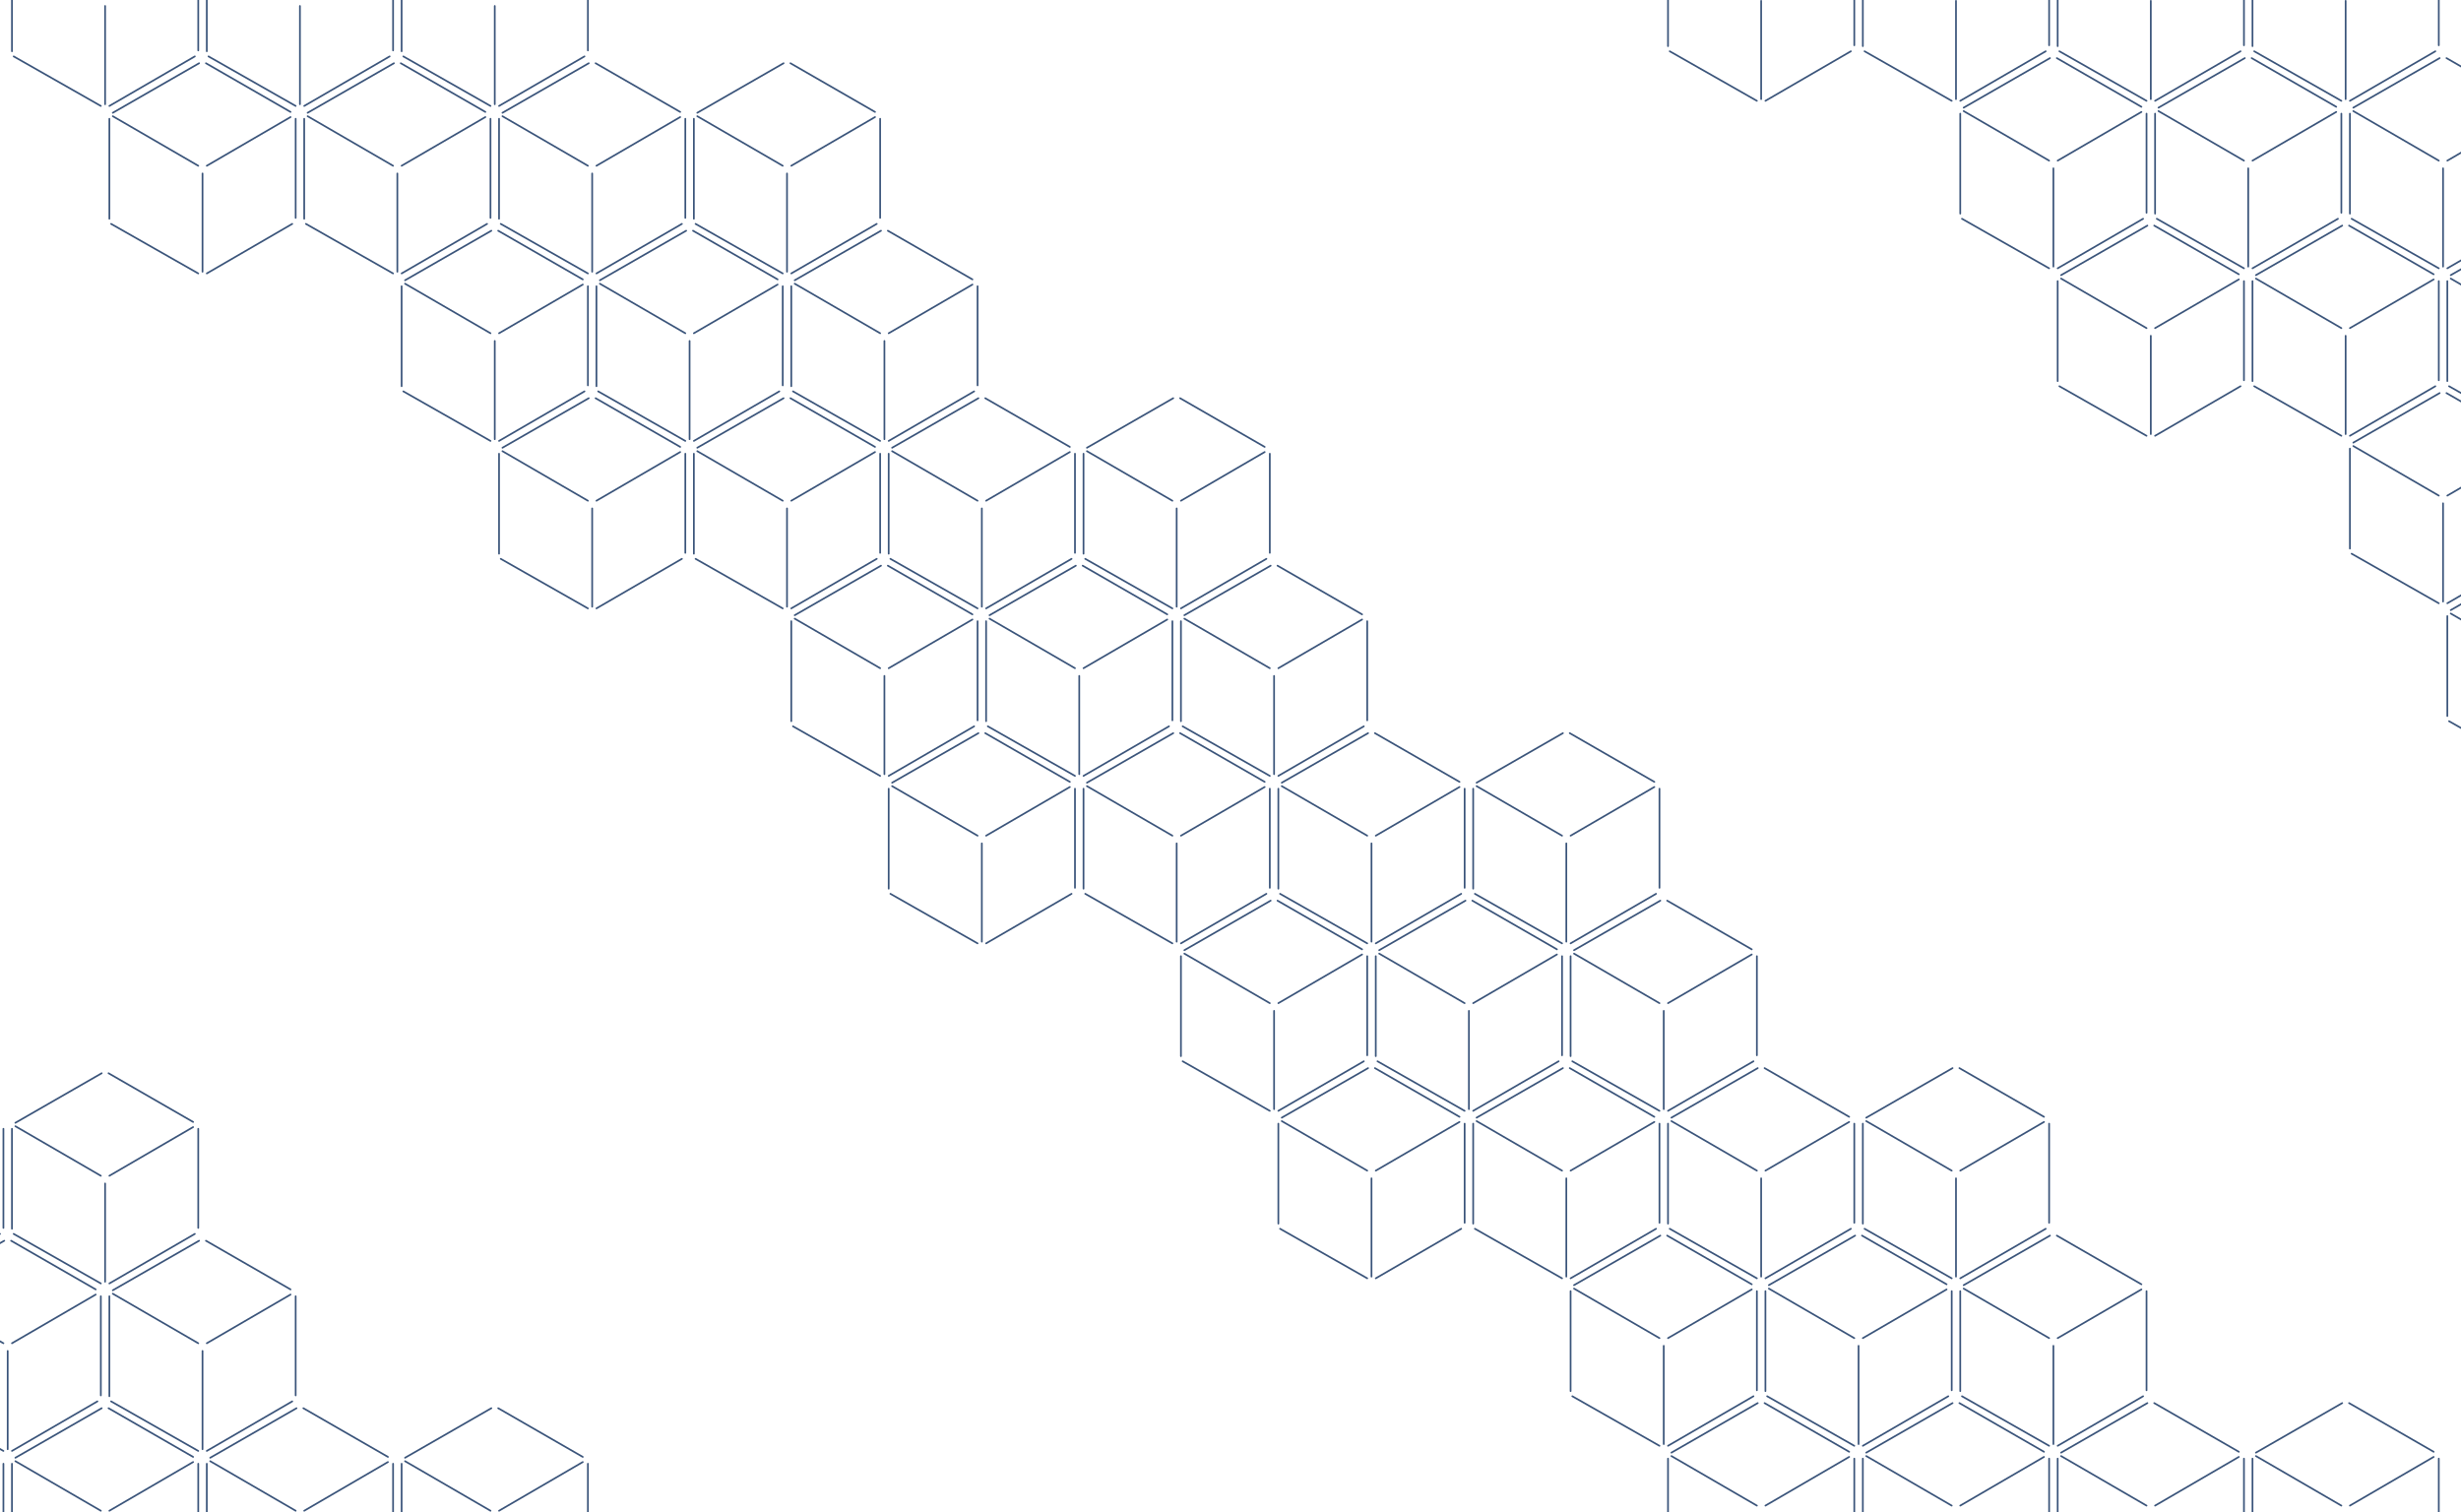 <svg width="1440" height="885" viewBox="0 0 1440 885" fill="none" xmlns="http://www.w3.org/2000/svg">
<path d="M175.5 3.5V61M173 62L122 33M121 30V-28.5M123 -30L173 -1M123 -32L173.5 -61M177.5 -61L227 -32.5M178 -1L227 -29.5M178 62L228 33M230 29.5V-28.5" stroke="#3A547A" stroke-linecap="round"/>
<path d="M289.5 3.5V61M287 62L236 33M235 30V-28.5M237 -30L287 -1M237 -32L287.5 -61M291.5 -61L341 -32.5M292 -1L341 -29.5M292 62L342 33M344 29.5V-28.5" stroke="#3A547A" stroke-linecap="round"/>
<path d="M232.5 101.5V159M230 160L179 131M178 128V69.5M180 68L230 97M180 66L230.5 37M234.5 37L284 65.5M235 97L284 68.5M235 160L285 131M287 127.5V69.5" stroke="#3A547A" stroke-linecap="round"/>
<path d="M118.5 101.5V159M116 160L65 131M64 128V69.5M66 68L116 97M66 66L116.5 37M120.5 37L170 65.5M121 97L170 68.5M121 160L171 131M173 127.5V69.5" stroke="#3A547A" stroke-linecap="round"/>
<path d="M61.5 3.5V61M59 62L8 33M7 30V-28.5M9 -30L59 -1M9 -32L59.5 -61M63.5 -61L113 -32.5M64 -1L113 -29.5M64 62L114 33M116 29.5V-28.5" stroke="#3A547A" stroke-linecap="round"/>
<path d="M346.5 101.5V159M344 160L293 131M292 128V69.5M294 68L344 97M294 66L344.5 37M348.5 37L398 65.5M349 97L398 68.5M349 160L399 131M401 127.5V69.5" stroke="#3A547A" stroke-linecap="round"/>
<path d="M460.5 101.5V159M458 160L407 131M406 128V69.5M408 68L458 97M408 66L458.5 37M462.5 37L512 65.5M463 97L512 68.5M463 160L513 131M515 127.5V69.5" stroke="#3A547A" stroke-linecap="round"/>
<path d="M403.5 199.5V257M401 258L350 229M349 226V167.5M351 166L401 195M351 164L401.5 135M405.5 135L455 163.5M406 195L455 166.5M406 258L456 229M458 225.5V167.5" stroke="#3A547A" stroke-linecap="round"/>
<path d="M517.5 199.5V257M515 258L464 229M463 226V167.5M465 166L515 195M465 164L515.5 135M519.5 135L569 163.5M520 195L569 166.5M520 258L570 229M572 225.5V167.5" stroke="#3A547A" stroke-linecap="round"/>
<path d="M460.5 297.5V355M458 356L407 327M406 324V265.5M408 264L458 293M408 262L458.5 233M462.5 233L512 261.5M463 293L512 264.5M463 356L513 327M515 323.5V265.5" stroke="#3A547A" stroke-linecap="round"/>
<path d="M346.5 297.5V355M344 356L293 327M292 324V265.5M294 264L344 293M294 262L344.5 233M348.5 233L398 261.5M349 293L398 264.5M349 356L399 327M401 323.5V265.5" stroke="#3A547A" stroke-linecap="round"/>
<path d="M289.5 199.5V257M287 258L236 229M235 226V167.5M237 166L287 195M237 164L287.5 135M291.5 135L341 163.5M292 195L341 166.5M292 258L342 229M344 225.5V167.5" stroke="#3A547A" stroke-linecap="round"/>
<path d="M574.5 297.5V355M572 356L521 327M520 324V265.5M522 264L572 293M522 262L572.5 233M576.5 233L626 261.5M577 293L626 264.5M577 356L627 327M629 323.5V265.5" stroke="#3A547A" stroke-linecap="round"/>
<path d="M688.5 297.5V355M686 356L635 327M634 324V265.5M636 264L686 293M636 262L686.5 233M690.5 233L740 261.5M691 293L740 264.5M691 356L741 327M743 323.5V265.5" stroke="#3A547A" stroke-linecap="round"/>
<path d="M631.5 395.5V453M629 454L578 425M577 422V363.5M579 362L629 391M579 360L629.5 331M633.5 331L683 359.5M634 391L683 362.5M634 454L684 425M686 421.5V363.5" stroke="#3A547A" stroke-linecap="round"/>
<path d="M745.5 395.5V453M743 454L692 425M691 422V363.5M693 362L743 391M693 360L743.5 331M747.5 331L797 359.5M748 391L797 362.5M748 454L798 425M800 421.5V363.5" stroke="#3A547A" stroke-linecap="round"/>
<path d="M688.5 493.5V551M686 552L635 523M634 520V461.5M636 460L686 489M636 458L686.5 429M690.5 429L740 457.5M691 489L740 460.5M691 552L741 523M743 519.5V461.5" stroke="#3A547A" stroke-linecap="round"/>
<path d="M574.5 493.5V551M572 552L521 523M520 520V461.5M522 460L572 489M522 458L572.5 429M576.5 429L626 457.5M577 489L626 460.5M577 552L627 523M629 519.5V461.5" stroke="#3A547A" stroke-linecap="round"/>
<path d="M517.5 395.5V453M515 454L464 425M463 422V363.5M465 362L515 391M465 360L515.5 331M519.5 331L569 359.5M520 391L569 362.5M520 454L570 425M572 421.5V363.5" stroke="#3A547A" stroke-linecap="round"/>
<path d="M802.5 493.5V551M800 552L749 523M748 520V461.5M750 460L800 489M750 458L800.5 429M804.5 429L854 457.5M805 489L854 460.5M805 552L855 523M857 519.5V461.5" stroke="#3A547A" stroke-linecap="round"/>
<path d="M916.5 493.5V551M914 552L863 523M862 520V461.5M864 460L914 489M864 458L914.5 429M918.5 429L968 457.5M919 489L968 460.5M919 552L969 523M971 519.5V461.5" stroke="#3A547A" stroke-linecap="round"/>
<path d="M859.5 591.5V649M857 650L806 621M805 618V559.5M807 558L857 587M807 556L857.5 527M861.5 527L911 555.5M862 587L911 558.5M862 650L912 621M914 617.5V559.5" stroke="#3A547A" stroke-linecap="round"/>
<path d="M973.5 591.5V649M971 650L920 621M919 618V559.5M921 558L971 587M921 556L971.5 527M975.5 527L1025 555.5M976 587L1025 558.5M976 650L1026 621M1028 617.5V559.5" stroke="#3A547A" stroke-linecap="round"/>
<path d="M916.5 689.5V747M914 748L863 719M862 716V657.5M864 656L914 685M864 654L914.5 625M918.5 625L968 653.5M919 685L968 656.5M919 748L969 719M971 715.5V657.5" stroke="#3A547A" stroke-linecap="round"/>
<path d="M802.5 689.5V747M800 748L749 719M748 716V657.5M750 656L800 685M750 654L800.5 625M804.5 625L854 653.5M805 685L854 656.5M805 748L855 719M857 715.5V657.5" stroke="#3A547A" stroke-linecap="round"/>
<path d="M745.5 591.5V649M743 650L692 621M691 618V559.5M693 558L743 587M693 556L743.5 527M747.5 527L797 555.5M748 587L797 558.5M748 650L798 621M800 617.5V559.5" stroke="#3A547A" stroke-linecap="round"/>
<path d="M1030.5 689.5V747M1028 748L977 719M976 716V657.5M978 656L1028 685M978 654L1028.5 625M1032.5 625L1082 653.5M1033 685L1082 656.5M1033 748L1083 719M1085 715.5V657.5" stroke="#3A547A" stroke-linecap="round"/>
<path d="M1144.5 689.5V747M1142 748L1091 719M1090 716V657.5M1092 656L1142 685M1092 654L1142.5 625M1146.5 625L1196 653.5M1147 685L1196 656.5M1147 748L1197 719M1199 715.5V657.5" stroke="#3A547A" stroke-linecap="round"/>
<path d="M1087.5 787.5V845M1085 846L1034 817M1033 814V755.5M1035 754L1085 783M1035 752L1085.5 723M1089.5 723L1139 751.5M1090 783L1139 754.5M1090 846L1140 817M1142 813.5V755.5" stroke="#3A547A" stroke-linecap="round"/>
<path d="M1201.5 787.5V845M1199 846L1148 817M1147 814V755.5M1149 754L1199 783M1149 752L1199.5 723M1203.5 723L1253 751.5M1204 783L1253 754.5M1204 846L1254 817M1256 813.5V755.5" stroke="#3A547A" stroke-linecap="round"/>
<path d="M1144.5 885.5V943M1142 944L1091 915M1090 912V853.5M1092 852L1142 881M1092 850L1142.5 821M1146.5 821L1196 849.5M1147 881L1196 852.5M1147 944L1197 915M1199 911.5V853.5" stroke="#3A547A" stroke-linecap="round"/>
<path d="M1030.5 885.5V943M1028 944L977 915M976 912V853.5M978 852L1028 881M978 850L1028.5 821M1032.5 821L1082 849.5M1033 881L1082 852.5M1033 944L1083 915M1085 911.5V853.5" stroke="#3A547A" stroke-linecap="round"/>
<path d="M973.5 787.5V845M971 846L920 817M919 814V755.5M921 754L971 783M921 752L971.5 723M975.5 723L1025 751.5M976 783L1025 754.5M976 846L1026 817M1028 813.5V755.5" stroke="#3A547A" stroke-linecap="round"/>
<path d="M1258.5 885.5V943M1256 944L1205 915M1204 912V853.5M1206 852L1256 881M1206 850L1256.5 821M1260.5 821L1310 849.5M1261 881L1310 852.5M1261 944L1311 915M1313 911.5V853.5" stroke="#3A547A" stroke-linecap="round"/>
<path d="M1372.5 885.5V943M1370 944L1319 915M1318 912V853.5M1320 852L1370 881M1320 850L1370.5 821M1374.5 821L1424 849.5M1375 881L1424 852.5M1375 944L1425 915M1427 911.5V853.5" stroke="#3A547A" stroke-linecap="round"/>
<path d="M-52.5 692.5V750M-55 751L-106 722M-107 719V660.5M-105 659L-55 688M-105 657L-54.5 628M-50.5 628L-1 656.5M-50 688L-1 659.5M-50 751L0 722M2 718.5V660.5" stroke="#3A547A" stroke-linecap="round"/>
<path d="M61.5 692.5V750M59 751L8 722M7 719V660.5M9 659L59 688M9 657L59.5 628M63.5 628L113 656.5M64 688L113 659.5M64 751L114 722M116 718.5V660.5" stroke="#3A547A" stroke-linecap="round"/>
<path d="M4.5 790.5V848M2 849L-49 820M-50 817V758.5M-48 757L2 786M-48 755L2.5 726M6.5 726L56 754.5M7 786L56 757.5M7 849L57 820M59 816.5V758.5" stroke="#3A547A" stroke-linecap="round"/>
<path d="M118.5 790.5V848M116 849L65 820M64 817V758.5M66 757L116 786M66 755L116.5 726M120.5 726L170 754.5M121 786L170 757.5M121 849L171 820M173 816.5V758.5" stroke="#3A547A" stroke-linecap="round"/>
<path d="M61.5 888.5V946M59 947L8 918M7 915V856.5M9 855L59 884M9 853L59.5 824M63.5 824L113 852.5M64 884L113 855.5M64 947L114 918M116 914.5V856.5" stroke="#3A547A" stroke-linecap="round"/>
<path d="M-52.5 888.5V946M-55 947L-106 918M-107 915V856.5M-105 855L-55 884M-105 853L-54.5 824M-50.5 824L-1 852.5M-50 884L-1 855.5M-50 947L0 918M2 914.5V856.5" stroke="#3A547A" stroke-linecap="round"/>
<path d="M175.5 888.5V946M173 947L122 918M121 915V856.5M123 855L173 884M123 853L173.5 824M177.5 824L227 852.5M178 884L227 855.5M178 947L228 918M230 914.5V856.5" stroke="#3A547A" stroke-linecap="round"/>
<path d="M289.5 888.5V946M287 947L236 918M235 915V856.5M237 855L287 884M237 853L287.5 824M291.5 824L341 852.5M292 884L341 855.5M292 947L342 918M344 914.5V856.5" stroke="#3A547A" stroke-linecap="round"/>
<path d="M1144.5 0.5V58M1142 59L1091 30M1090 27V-31.5M1092 -33L1142 -4M1092 -35L1142.5 -64M1146.5 -64L1196 -35.5M1147 -4L1196 -32.5M1147 59L1197 30M1199 26.5V-31.5" stroke="#3A547A" stroke-linecap="round"/>
<path d="M1030.5 0.5V58M1028 59L977 30M976 27V-31.5M978 -33L1028 -4M978 -35L1028.5 -64M1032.5 -64L1082 -35.5M1033 -4L1082 -32.5M1033 59L1083 30M1085 26.5V-31.5" stroke="#3A547A" stroke-linecap="round"/>
<path d="M1258.5 0.5V58M1256 59L1205 30M1204 27V-31.5M1206 -33L1256 -4M1206 -35L1256.5 -64M1260.5 -64L1310 -35.5M1261 -4L1310 -32.5M1261 59L1311 30M1313 26.5V-31.5" stroke="#3A547A" stroke-linecap="round"/>
<path d="M1372.5 0.5V58M1370 59L1319 30M1318 27V-31.5M1320 -33L1370 -4M1320 -35L1370.5 -64M1374.5 -64L1424 -35.5M1375 -4L1424 -32.5M1375 59L1425 30M1427 26.5V-31.5" stroke="#3A547A" stroke-linecap="round"/>
<path d="M1315.5 98.5V156M1313 157L1262 128M1261 125V66.5M1263 65L1313 94M1263 63L1313.5 34M1317.5 34L1367 62.5M1318 94L1367 65.5M1318 157L1368 128M1370 124.5V66.5" stroke="#3A547A" stroke-linecap="round"/>
<path d="M1429.5 98.5V156M1427 157L1376 128M1375 125V66.5M1377 65L1427 94M1377 63L1427.5 34M1431.5 34L1481 62.5M1432 94L1481 65.5M1432 157L1482 128M1484 124.5V66.5" stroke="#3A547A" stroke-linecap="round"/>
<path d="M1372.5 196.5V254M1370 255L1319 226M1318 223V164.5M1320 163L1370 192M1320 161L1370.5 132M1374.5 132L1424 160.5M1375 192L1424 163.5M1375 255L1425 226M1427 222.5V164.5" stroke="#3A547A" stroke-linecap="round"/>
<path d="M1258.5 196.5V254M1256 255L1205 226M1204 223V164.5M1206 163L1256 192M1206 161L1256.5 132M1260.5 132L1310 160.5M1261 192L1310 163.5M1261 255L1311 226M1313 222.5V164.5" stroke="#3A547A" stroke-linecap="round"/>
<path d="M1201.5 98.5V156M1199 157L1148 128M1147 125V66.5M1149 65L1199 94M1149 63L1199.5 34M1203.5 34L1253 62.5M1204 94L1253 65.5M1204 157L1254 128M1256 124.5V66.5" stroke="#3A547A" stroke-linecap="round"/>
<path d="M1486.5 196.5V254M1484 255L1433 226M1432 223V164.5M1434 163L1484 192M1434 161L1484.5 132M1488.5 132L1538 160.5M1489 192L1538 163.5M1489 255L1539 226M1541 222.5V164.5" stroke="#3A547A" stroke-linecap="round"/>
<path d="M1486.5 392.5V450M1484 451L1433 422M1432 419V360.5M1434 359L1484 388M1434 357L1484.5 328M1488.5 328L1538 356.5M1489 388L1538 359.5M1489 451L1539 422M1541 418.5V360.5" stroke="#3A547A" stroke-linecap="round"/>
<path d="M1429.5 294.5V352M1427 353L1376 324M1375 321V262.5M1377 261L1427 290M1377 259L1427.5 230M1431.5 230L1481 258.5M1432 290L1481 261.5M1432 353L1482 324M1484 320.5V262.5" stroke="#3A547A" stroke-linecap="round"/>
</svg>
